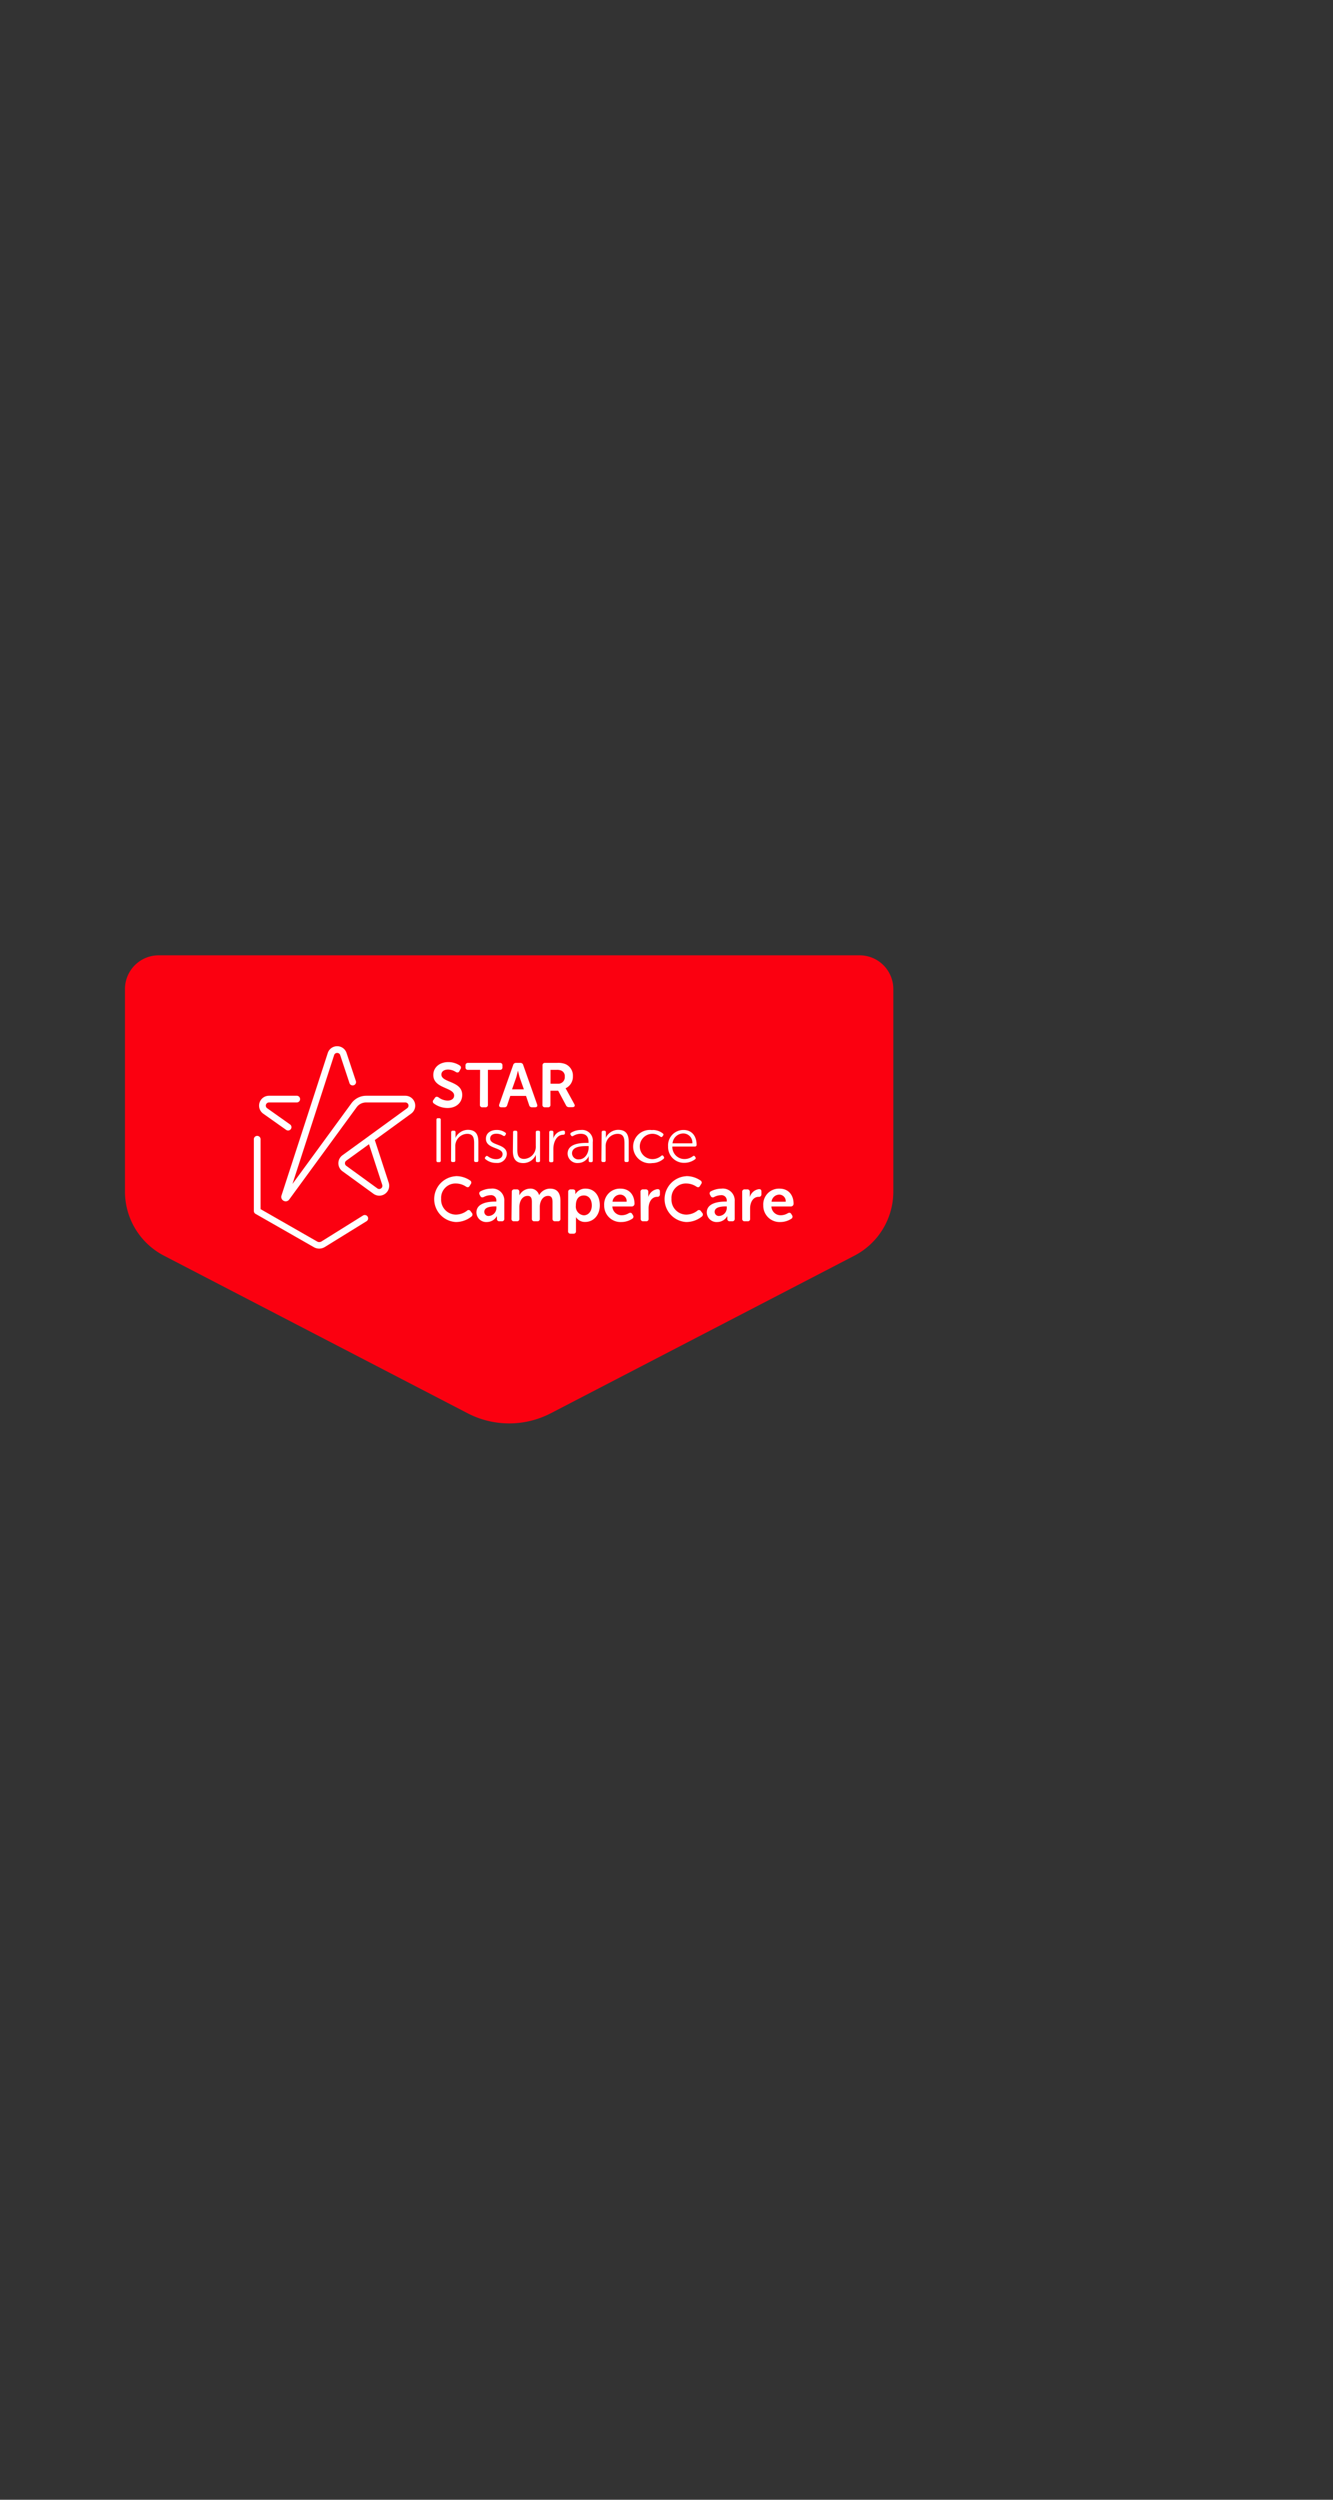 <svg id="Layer_1" data-name="Layer 1" xmlns="http://www.w3.org/2000/svg" viewBox="0 0 320 600"><rect x="0" y="0" width="320" height="600" fill="#333333" stroke="none"/><defs><style>.cls-1{fill:#fb0010;}.cls-2{fill:#fff;}.cls-3{fill:none;}</style></defs><title>Artboard 1 copy</title><path class="cls-1" d="M30,237.4V286a17.34,17.34,0,0,0,9.35,15.39l72.89,37.82a21.67,21.67,0,0,0,20,0l72.88-37.82A17.33,17.33,0,0,0,214.45,286V237.4a8.1,8.1,0,0,0-8.1-8.1H38.1A8.1,8.1,0,0,0,30,237.4Z"/><path class="cls-2" d="M104.07,264l.33-.48c.24-.33.49-.34.87-.13a3.72,3.72,0,0,0,2.16.78c1,0,1.59-.5,1.59-1.22,0-2-5-1.61-5-4.92,0-1.88,1.56-3.1,3.59-3.1a5,5,0,0,1,2.75.81.6.6,0,0,1,.19.86l-.27.5c-.22.43-.54.37-.85.21a3.46,3.46,0,0,0-1.85-.59c-1,0-1.62.48-1.62,1.2,0,2,5,1.49,5,4.88,0,1.73-1.29,3.15-3.53,3.15a5.58,5.58,0,0,1-3.27-1.08A.56.56,0,0,1,104.07,264Z"/><path class="cls-2" d="M115.25,256.79h-2.87a.55.55,0,0,1-.63-.61v-.43a.57.57,0,0,1,.63-.63H120a.56.56,0,0,1,.62.63v.43a.55.55,0,0,1-.62.61h-2.87v8.36a.56.56,0,0,1-.63.63h-.67a.55.55,0,0,1-.62-.63Z"/><path class="cls-2" d="M123.19,255.63a.68.68,0,0,1,.7-.51h1a.67.67,0,0,1,.71.51l3.33,9.43c.15.44,0,.72-.51.72h-.69a.66.66,0,0,1-.7-.51l-.75-2.22H122.5l-.74,2.21a.65.65,0,0,1-.7.52h-.69c-.47,0-.66-.28-.51-.72Zm2.57,5.84-1-2.85c-.18-.6-.42-1.65-.42-1.65h0s-.24,1-.42,1.65l-1,2.85Z"/><path class="cls-2" d="M130.24,255.75a.56.56,0,0,1,.61-.63h2.89a4.75,4.75,0,0,1,2,.29,3,3,0,0,1,1.79,2.91,3.08,3.08,0,0,1-1.77,2.91v0a4.65,4.65,0,0,1,.34.56l1.76,3.21c.25.44.06.75-.44.75h-.81a.75.75,0,0,1-.73-.43L134,261.8h-1.86v3.35a.55.55,0,0,1-.62.63h-.69a.55.55,0,0,1-.61-.63Zm3.66,4.37a1.56,1.56,0,0,0,1.68-1.69,1.43,1.43,0,0,0-.84-1.46,2.62,2.62,0,0,0-1.15-.18h-1.43v3.33Z"/><path class="cls-2" d="M104.77,268.78c0-.25.12-.38.36-.38h.32a.34.34,0,0,1,.36.38v9.8a.33.33,0,0,1-.36.37h-.32a.33.33,0,0,1-.36-.37Z"/><path class="cls-2" d="M108.31,271.78a.34.34,0,0,1,.37-.38H109a.34.34,0,0,1,.36.38v.87a2.48,2.48,0,0,1-.06.54h0a3.35,3.35,0,0,1,3-2c1.88,0,2.54,1.07,2.54,2.93v4.43a.34.34,0,0,1-.38.37h-.28a.33.33,0,0,1-.36-.37v-4.16c0-1.19-.2-2.24-1.66-2.24a2.93,2.93,0,0,0-2.86,3.08v3.32a.33.33,0,0,1-.36.37h-.29a.33.33,0,0,1-.37-.37Z"/><path class="cls-2" d="M116.49,277.75l.12-.15c.13-.18.3-.19.51-.06a3.24,3.24,0,0,0,2,.69c.84,0,1.53-.42,1.53-1.21,0-1.7-4-1.19-4-3.68,0-1.4,1.18-2.12,2.57-2.12a3.45,3.45,0,0,1,2.07.62.32.32,0,0,1,.1.49l-.1.17c-.12.21-.3.22-.51.1a2.9,2.9,0,0,0-1.62-.48c-.8,0-1.49.35-1.49,1.17,0,1.74,4,1.19,4,3.71a2.27,2.27,0,0,1-2.55,2.13,3.9,3.9,0,0,1-2.55-.87A.33.33,0,0,1,116.49,277.75Z"/><path class="cls-2" d="M123.17,271.78a.33.33,0,0,1,.36-.38h.28a.35.35,0,0,1,.38.38v4.16c0,1.18.18,2.23,1.63,2.23a2.93,2.93,0,0,0,2.8-3.15v-3.24a.34.34,0,0,1,.37-.38h.29a.33.33,0,0,1,.36.38v6.8a.33.33,0,0,1-.36.37H129a.33.33,0,0,1-.36-.37v-.87a3.66,3.66,0,0,1,0-.54h0a3.27,3.27,0,0,1-3,2c-1.79,0-2.52-1-2.52-2.92Z"/><path class="cls-2" d="M131.85,271.78a.34.34,0,0,1,.37-.38h.27a.34.34,0,0,1,.36.38v1a3.08,3.08,0,0,1-.06.6h0a2.69,2.69,0,0,1,2.44-2c.27,0,.39.12.39.36V272c0,.24-.17.37-.42.37-1.6,0-2.36,1.82-2.36,3.39v2.83a.33.33,0,0,1-.36.37h-.29a.33.33,0,0,1-.37-.37Z"/><path class="cls-2" d="M140.84,274.33h.44v-.24c0-1.46-.8-1.95-1.86-1.95a3.53,3.53,0,0,0-1.83.52.35.35,0,0,1-.51-.12l-.09-.15a.34.34,0,0,1,.1-.51,4.6,4.6,0,0,1,2.4-.66,2.57,2.57,0,0,1,2.81,2.9v4.46a.33.33,0,0,1-.36.37h-.24a.34.34,0,0,1-.38-.37V278a2.83,2.83,0,0,1,.05-.57h0a2.82,2.82,0,0,1-2.55,1.72,2.33,2.33,0,0,1-2.56-2.2C136.23,274.46,139.39,274.33,140.84,274.33ZM139,278.28c1.45,0,2.31-1.5,2.31-2.83v-.36h-.42c-1.19,0-3.57.05-3.57,1.75A1.51,1.51,0,0,0,139,278.28Z"/><path class="cls-2" d="M144.44,271.78a.35.35,0,0,1,.38-.38h.27a.34.34,0,0,1,.36.38v.87a2.48,2.48,0,0,1-.06.54h0a3.32,3.32,0,0,1,3-2c1.88,0,2.54,1.07,2.54,2.93v4.43a.34.34,0,0,1-.38.37h-.28a.33.33,0,0,1-.36-.37v-4.16c0-1.19-.2-2.24-1.65-2.24a2.93,2.93,0,0,0-2.87,3.08v3.32a.33.33,0,0,1-.36.37h-.28a.34.34,0,0,1-.38-.37Z"/><path class="cls-2" d="M156.65,271.22a3.92,3.92,0,0,1,2.5.86.32.32,0,0,1,0,.51l-.11.16c-.13.21-.3.21-.51.08a3.08,3.08,0,0,0-1.9-.69,3,3,0,0,0,0,6.08,3.3,3.3,0,0,0,2.13-.8.3.3,0,0,1,.5.09l.1.15a.36.36,0,0,1-.09.51,4.16,4.16,0,0,1-2.68,1,4,4,0,1,1,0-7.91Z"/><path class="cls-2" d="M164.08,271.22c2,0,3.15,1.46,3.15,3.6a.38.38,0,0,1-.39.38h-5.43a2.88,2.88,0,0,0,2.93,3,3.26,3.26,0,0,0,2-.69c.21-.14.37-.11.49.09l.12.18a.34.34,0,0,1-.1.49,4.33,4.33,0,0,1-2.52.84,3.81,3.81,0,0,1-3.95-3.95A3.69,3.69,0,0,1,164.08,271.22Zm2.12,3.21a2.17,2.17,0,0,0-2.15-2.37,2.6,2.6,0,0,0-2.6,2.37Z"/><path class="cls-2" d="M109.4,282.3a6,6,0,0,1,3.48,1.06.59.59,0,0,1,.12.87l-.27.44c-.21.35-.5.38-.86.15a4.4,4.4,0,0,0-2.4-.75,3.44,3.44,0,0,0-3.57,3.66,3.57,3.57,0,0,0,3.59,3.81,4.48,4.48,0,0,0,2.61-.93.54.54,0,0,1,.87.11l.3.4a.6.6,0,0,1-.09.88,6,6,0,0,1-3.77,1.32,5.51,5.51,0,0,1,0-11Z"/><path class="cls-2" d="M118.84,288.41h.31v-.18a1.24,1.24,0,0,0-1.42-1.35,3.5,3.5,0,0,0-1.59.43c-.38.17-.66.11-.84-.25l-.15-.29a.56.56,0,0,1,.24-.84,5.45,5.45,0,0,1,2.5-.63,2.84,2.84,0,0,1,3.17,3.05v4.16a.56.56,0,0,1-.63.63h-.51a.55.55,0,0,1-.62-.63v-.3a1.66,1.66,0,0,1,0-.34h0a2.79,2.79,0,0,1-2.4,1.45,2.35,2.35,0,0,1-2.53-2.3C114.37,288.78,117.13,288.41,118.84,288.41Zm-1.43,3.45a1.94,1.94,0,0,0,1.76-2v-.29h-.32c-1,0-2.59.15-2.59,1.29A1,1,0,0,0,117.41,291.86Z"/><path class="cls-2" d="M122.86,286.11a.56.56,0,0,1,.62-.63h.58a.56.56,0,0,1,.62.63v.47a2.43,2.43,0,0,1,0,.34h0a2.94,2.94,0,0,1,2.51-1.62,2.12,2.12,0,0,1,2.23,1.58h0a3,3,0,0,1,2.61-1.58c1.6,0,2.51.9,2.51,2.91v4.3a.56.56,0,0,1-.63.63h-.64a.56.56,0,0,1-.63-.63v-3.94c0-.87-.17-1.53-1.06-1.53-1.29,0-2,1.32-2,2.66v2.81a.55.55,0,0,1-.61.63h-.66a.56.56,0,0,1-.63-.63v-3.94c0-.82-.12-1.53-1-1.53-1.36,0-2,1.38-2,2.66v2.81a.55.55,0,0,1-.61.63h-.66a.55.55,0,0,1-.62-.63Z"/><path class="cls-2" d="M136.4,286.11a.57.57,0,0,1,.63-.63h.48c.4,0,.61.23.61.53v.34c0,.17,0,.3,0,.3h0a2.74,2.74,0,0,1,2.46-1.35c2.07,0,3.41,1.64,3.41,4s-1.5,4-3.52,4a2.47,2.47,0,0,1-2.2-1.17h0a5,5,0,0,1,0,.66v2.7a.56.56,0,0,1-.63.63H137a.56.56,0,0,1-.63-.63Zm3.75,5.6c1,0,1.92-.86,1.92-2.37s-.78-2.4-1.89-2.4-1.94.72-1.94,2.41A2.11,2.11,0,0,0,140.15,291.71Z"/><path class="cls-2" d="M148.93,285.3c2.18,0,3.39,1.55,3.39,3.65a.66.66,0,0,1-.66.64H147a2.2,2.2,0,0,0,2.29,2.1,3.19,3.19,0,0,0,1.65-.49c.38-.18.65-.14.84.21l.18.3a.57.57,0,0,1-.21.84,4.75,4.75,0,0,1-2.59.77,3.93,3.93,0,0,1-4.12-4A3.78,3.78,0,0,1,148.93,285.3Zm1.5,3.14a1.55,1.55,0,0,0-1.54-1.7,1.87,1.87,0,0,0-1.85,1.7Z"/><path class="cls-2" d="M153.76,286.11a.56.56,0,0,1,.61-.63H155a.57.57,0,0,1,.63.63v.72a3.6,3.6,0,0,1,0,.53h0a2.63,2.63,0,0,1,2.22-1.94c.42,0,.57.21.57.63v.59a.58.58,0,0,1-.65.63c-1.39,0-2.07,1.38-2.07,2.77v2.47a.55.55,0,0,1-.62.63h-.66a.55.55,0,0,1-.61-.63Z"/><path class="cls-2" d="M164.7,282.3a6,6,0,0,1,3.48,1.06.57.57,0,0,1,.12.87l-.27.44c-.21.35-.49.38-.85.15a4.46,4.46,0,0,0-2.4-.75,3.44,3.44,0,0,0-3.58,3.66,3.58,3.58,0,0,0,3.59,3.81,4.45,4.45,0,0,0,2.61-.93.54.54,0,0,1,.87.11l.31.4a.6.6,0,0,1-.09.88,6,6,0,0,1-3.77,1.32,5.51,5.51,0,0,1,0-11Z"/><path class="cls-2" d="M174.14,288.41h.32v-.18a1.25,1.25,0,0,0-1.43-1.35,3.54,3.54,0,0,0-1.59.43.56.56,0,0,1-.84-.25l-.15-.29a.56.56,0,0,1,.24-.84,5.54,5.54,0,0,1,2.51-.63,2.85,2.85,0,0,1,3.17,3.05v4.16a.56.56,0,0,1-.63.63h-.51a.55.55,0,0,1-.62-.63v-.3a1.66,1.66,0,0,1,0-.34h0a2.79,2.79,0,0,1-2.4,1.45,2.35,2.35,0,0,1-2.54-2.3C169.67,288.78,172.43,288.41,174.14,288.41Zm-1.42,3.45a1.94,1.94,0,0,0,1.75-2v-.29h-.31c-1,0-2.6.15-2.6,1.29A1,1,0,0,0,172.72,291.86Z"/><path class="cls-2" d="M178.17,286.11a.56.56,0,0,1,.61-.63h.59a.57.57,0,0,1,.63.63v.72a3.6,3.6,0,0,1,0,.53h0a2.63,2.63,0,0,1,2.22-1.94c.42,0,.57.21.57.63v.59a.58.58,0,0,1-.65.63c-1.39,0-2.07,1.38-2.07,2.77v2.47a.55.55,0,0,1-.62.63h-.66a.55.55,0,0,1-.61-.63Z"/><path class="cls-2" d="M187.12,285.3c2.17,0,3.39,1.55,3.39,3.65a.66.66,0,0,1-.66.64h-4.67a2.2,2.2,0,0,0,2.3,2.1,3.23,3.23,0,0,0,1.65-.49c.37-.18.64-.14.84.21l.18.3a.57.57,0,0,1-.21.84,4.82,4.82,0,0,1-2.6.77,3.92,3.92,0,0,1-4.11-4A3.78,3.78,0,0,1,187.12,285.3Zm1.5,3.14a1.56,1.56,0,0,0-1.55-1.7,1.88,1.88,0,0,0-1.85,1.7Z"/><path class="cls-2" d="M68.58,288.35a1,1,0,0,1-.48-.12,1.05,1.05,0,0,1-.53-1.27l11.11-34.2a2.35,2.35,0,0,1,2.26-1.64h0a2.35,2.35,0,0,1,2.26,1.64l2.25,6.78a.81.81,0,0,1-1.53.51l-2.25-6.79a.75.75,0,0,0-.73-.53h0a.75.75,0,0,0-.73.53l-10,30.92,14.16-19.37a4.4,4.4,0,0,1,3.55-1.8H97.3a2.37,2.37,0,0,1,1.4,4.29l-8.62,6.27-.1.08,3.34,10.24a2.38,2.38,0,0,1-3.65,2.66l-7.46-5.42a2.37,2.37,0,0,1,0-3.84l6.25-4.53.1-.08L97.75,266a.76.76,0,0,0-.45-1.38H87.87a2.8,2.8,0,0,0-2.25,1.14L69.43,287.91A1,1,0,0,1,68.58,288.35Zm20-13.71-5.45,3.95a.76.76,0,0,0,0,1.24l7.45,5.41a.73.73,0,0,0,.9,0,.74.74,0,0,0,.28-.85Z"/><path class="cls-2" d="M69.15,271.35a.79.79,0,0,1-.46-.15l-5.5-3.89a2.37,2.37,0,0,1,1.39-4.3h6.74a.81.81,0,0,1,0,1.61H64.58a.76.76,0,0,0-.45,1.38l5.49,3.89a.8.8,0,0,1-.47,1.46Z"/><path class="cls-2" d="M76.64,299.7a2.59,2.59,0,0,1-1.29-.34l-14-8a.81.81,0,0,1-.41-.7V273.54a.81.81,0,1,1,1.61,0v16.68L76.14,298a1,1,0,0,0,1,0l10-6.24a.8.8,0,0,1,.86,1.36L78,299.3A2.58,2.58,0,0,1,76.64,299.7Z"/><rect class="cls-3" width="320" height="600"/></svg>